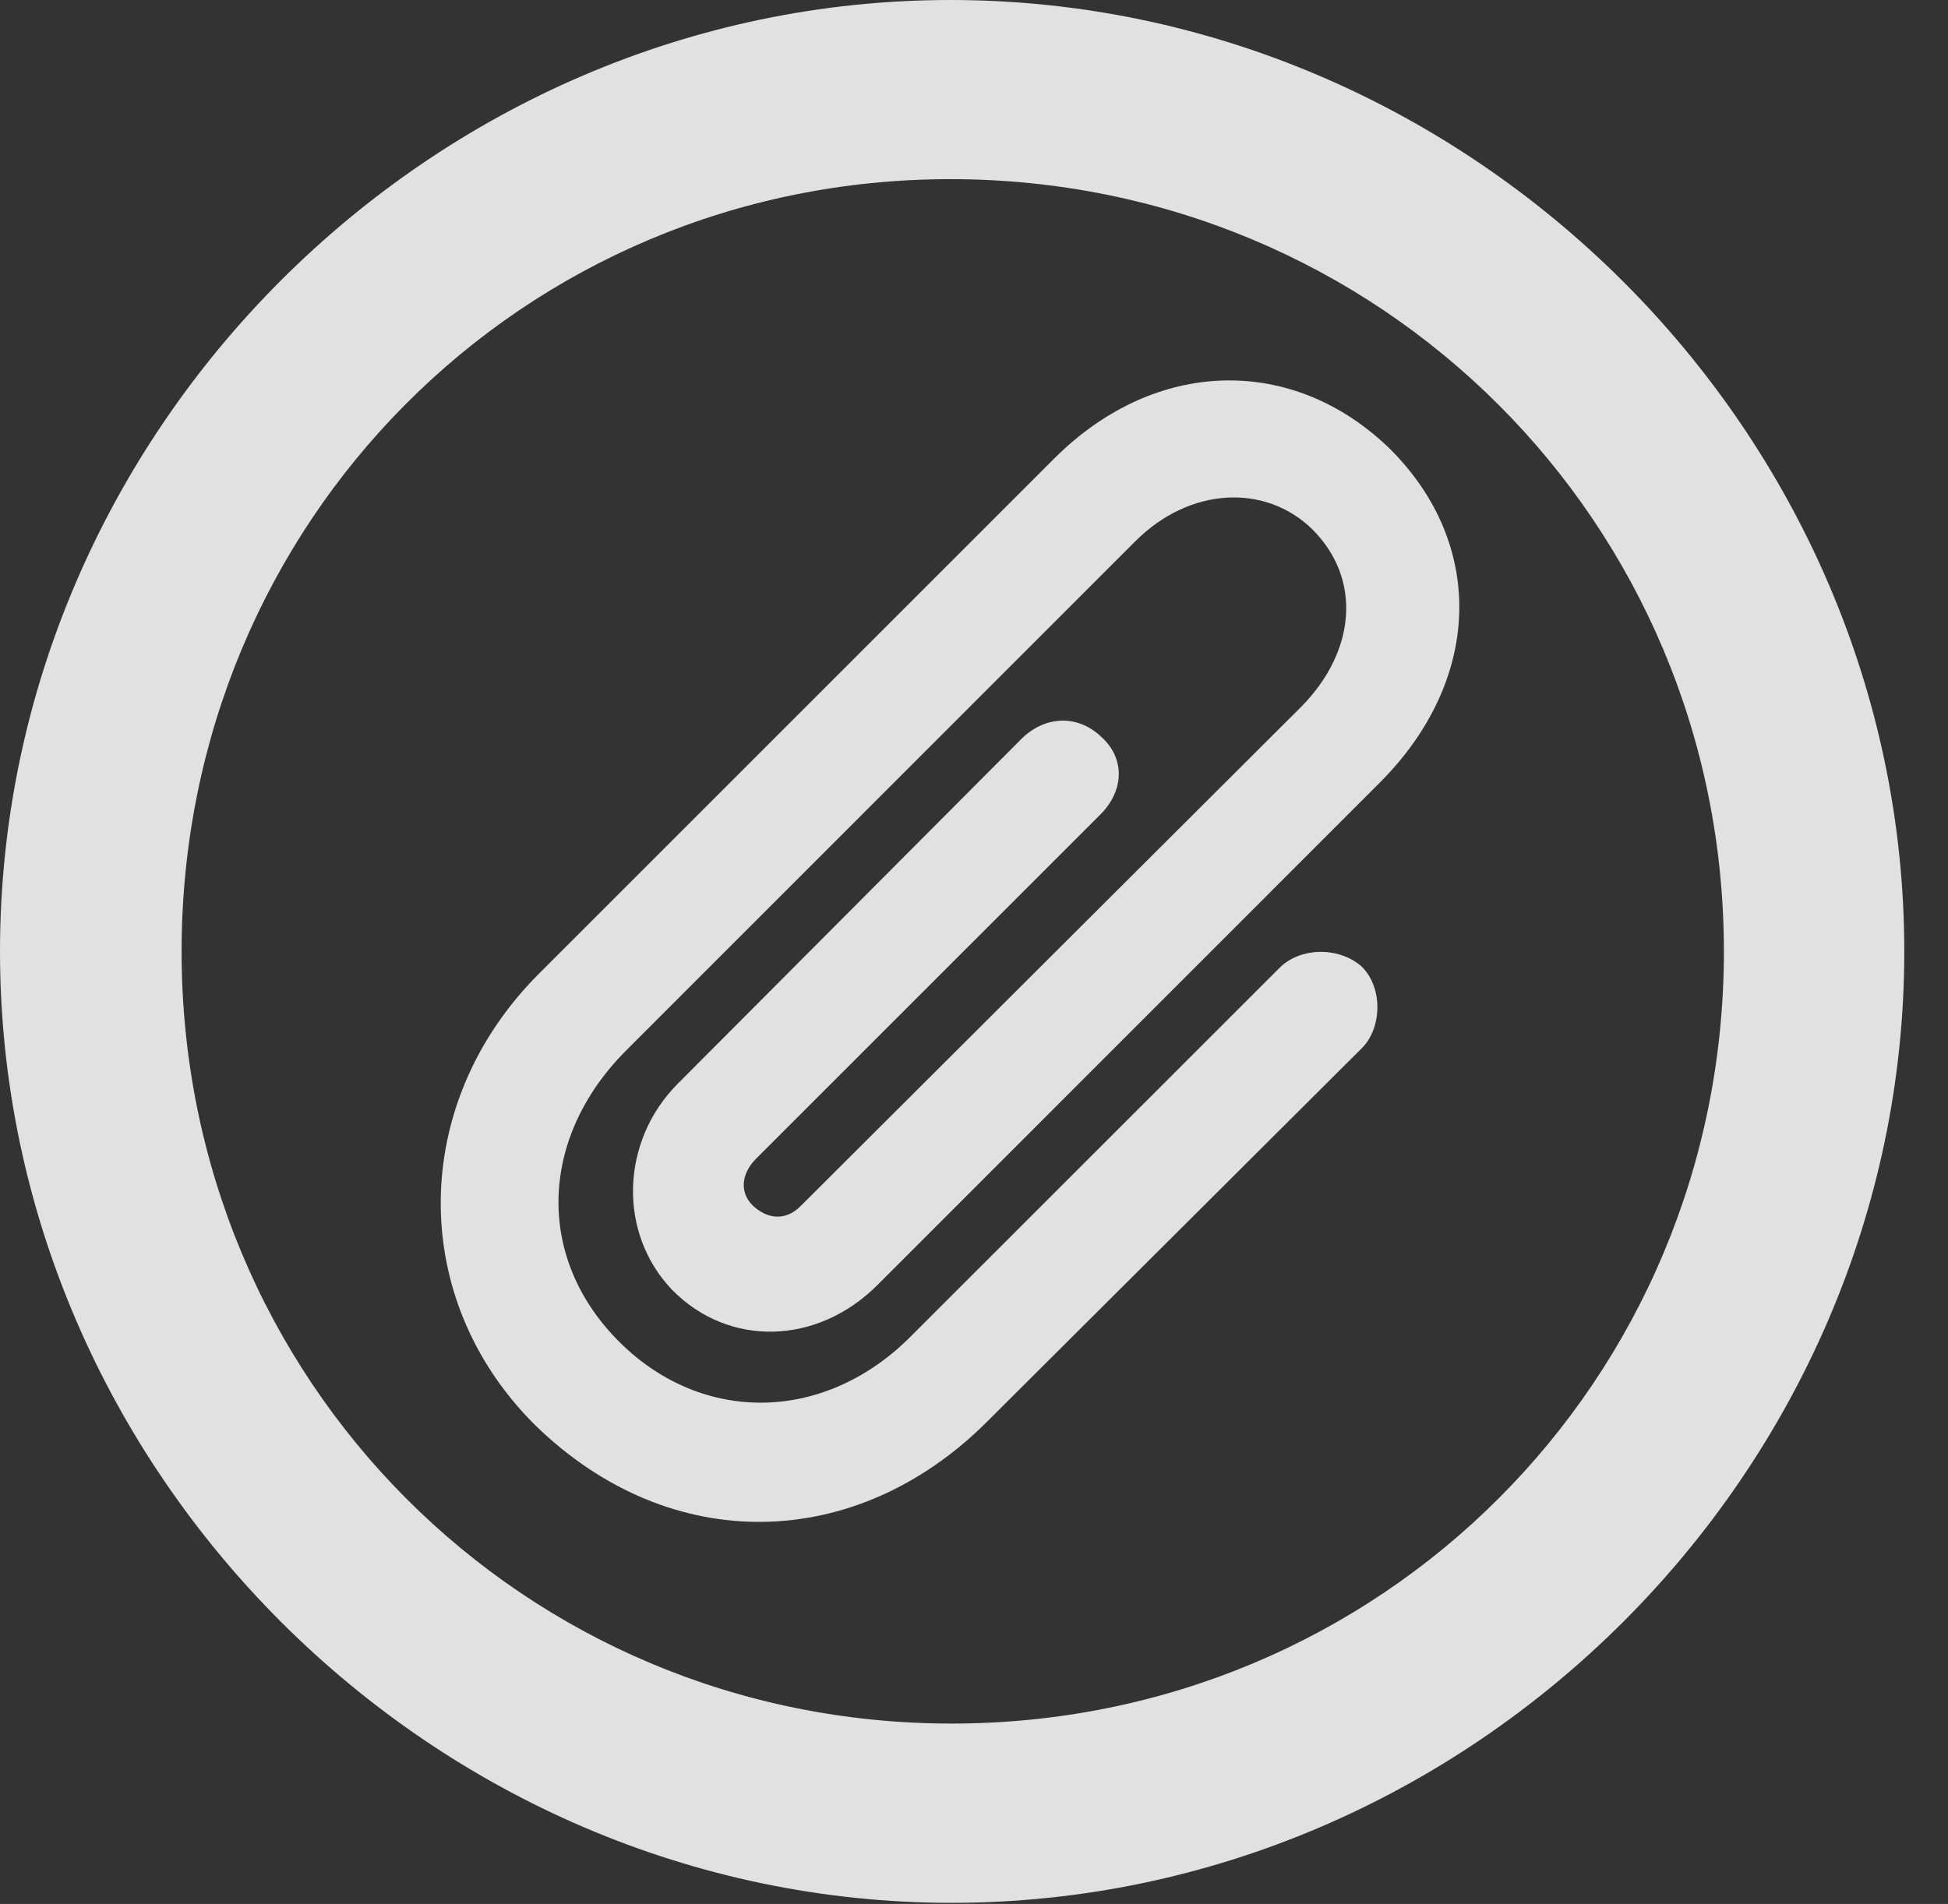 <?xml version="1.0" encoding="UTF-8"?>
<!--Generator: Apple Native CoreSVG 232.5-->
<!DOCTYPE svg
PUBLIC "-//W3C//DTD SVG 1.1//EN"
       "http://www.w3.org/Graphics/SVG/1.1/DTD/svg11.dtd">
<svg version="1.1" xmlns="http://www.w3.org/2000/svg" xmlns:xlink="http://www.w3.org/1999/xlink" width="16.133" height="15.771">
 <rect width="100%" height="100%" fill="#333333" stroke="none"/>
 <g>
  <rect height="15.771" opacity="0" width="16.133" x="0" y="0"/>
  <path d="M7.881 15.762C12.188 15.762 15.771 12.188 15.771 7.881C15.771 3.574 12.178 0 7.871 0C3.574 0 0 3.574 0 7.881C0 12.188 3.584 15.762 7.881 15.762ZM7.881 14.277C4.336 14.277 1.504 11.435 1.504 7.881C1.504 4.326 4.326 1.484 7.871 1.484C11.426 1.484 14.277 4.326 14.277 7.881C14.277 11.435 11.435 14.277 7.881 14.277Z" fill="#ffffff" fill-opacity="0.85"/>
  <path d="M4.434 11.807C5.557 12.9 7.09 12.852 8.164 11.787L11.279 8.682C11.445 8.516 11.455 8.184 11.279 8.008C11.094 7.842 10.771 7.842 10.596 8.018L7.539 11.074C6.826 11.787 5.82 11.797 5.137 11.123C4.434 10.43 4.463 9.434 5.176 8.711L9.404 4.482C9.854 4.033 10.479 4.004 10.869 4.385C11.279 4.795 11.23 5.391 10.781 5.85L6.641 9.98C6.523 10.107 6.377 10.107 6.25 10C6.123 9.893 6.133 9.727 6.26 9.6L9.102 6.758C9.307 6.562 9.326 6.289 9.121 6.104C8.926 5.918 8.662 5.928 8.467 6.113L5.615 8.975C5.137 9.453 5.117 10.215 5.566 10.684C6.035 11.162 6.768 11.143 7.266 10.645L11.426 6.484C12.275 5.635 12.305 4.512 11.514 3.721C10.713 2.939 9.57 2.959 8.73 3.799L4.463 8.066C3.389 9.141 3.379 10.762 4.434 11.807Z" fill="#ffffff" fill-opacity="0.85"/>
 </g>
</svg>
